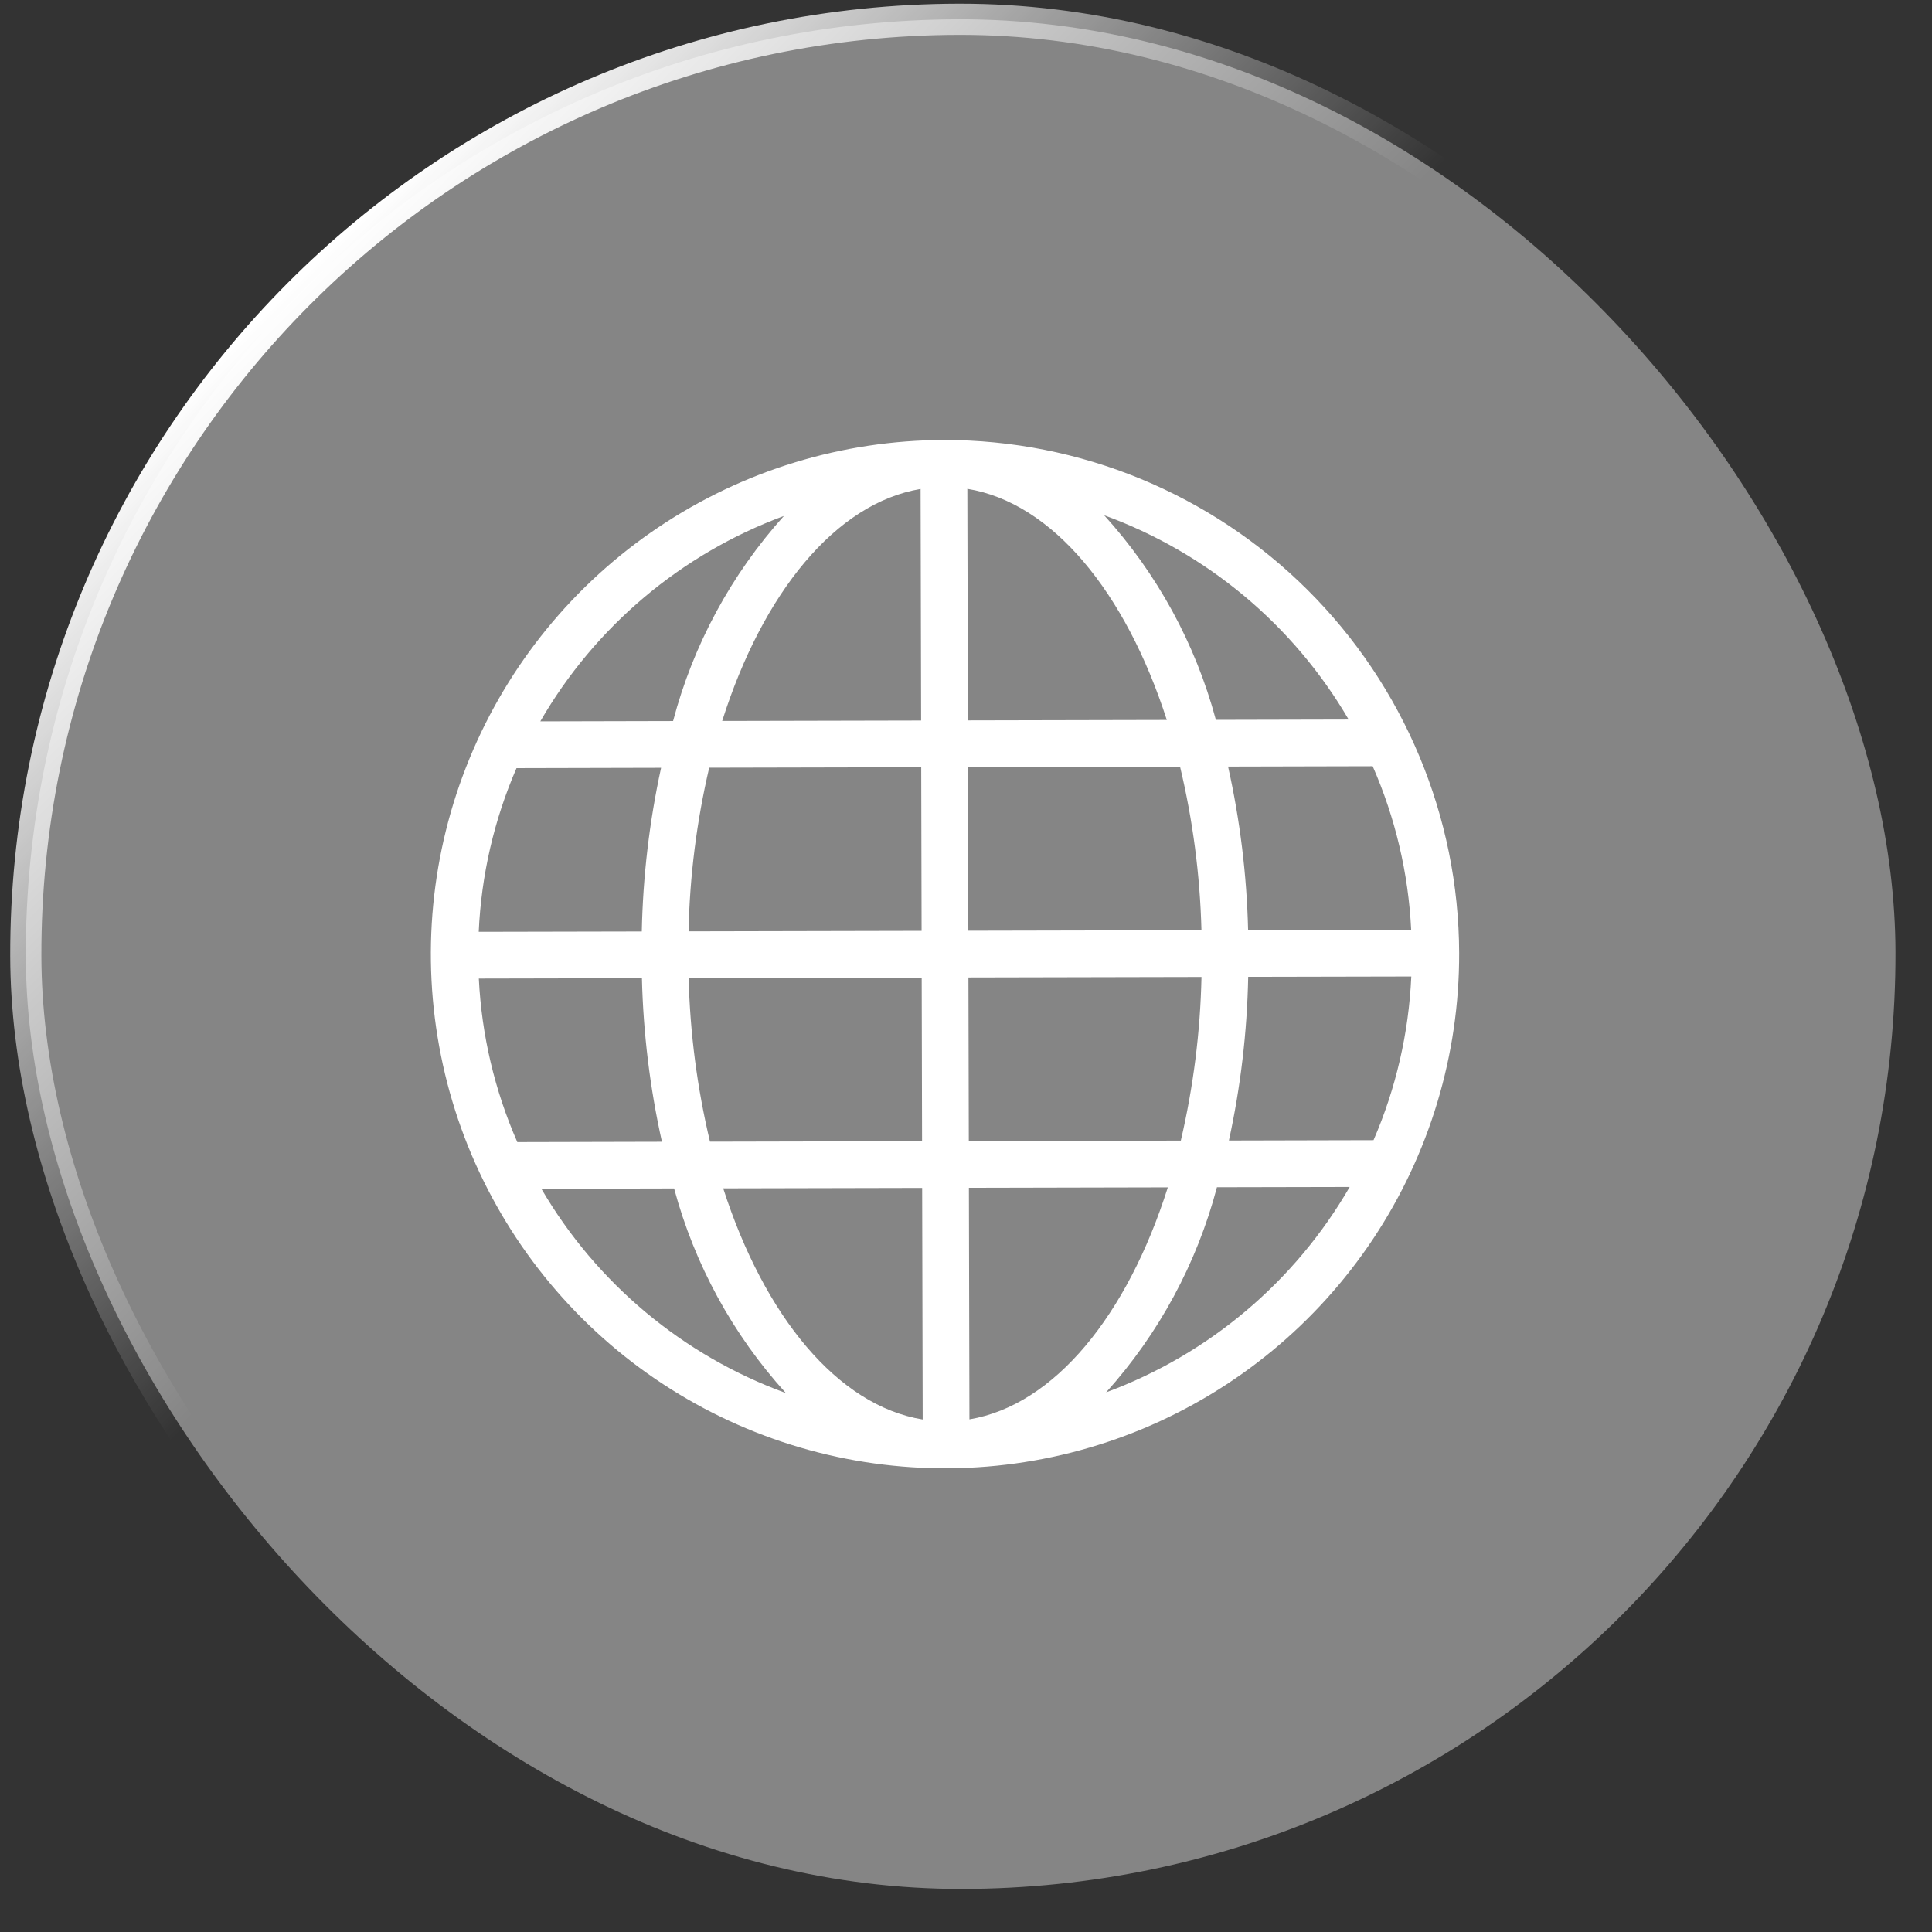 <svg width="62" height="62" viewBox="0 0 62 62" fill="none" xmlns="http://www.w3.org/2000/svg">
<rect x="0" y="0" width="62" height="62" fill="#333333" stroke="none"/>
<rect x="0.761" y="0.686" width="60" height="60" rx="30" transform="rotate(-0.128 0.761 0.686)" fill="white" fill-opacity="0.4"/>
<rect x="0.761" y="0.686" width="60" height="60" rx="30" transform="rotate(-0.128 0.761 0.686)" stroke="url(#paint0_linear_2_1125)"/>
<path d="M30.29 14.12C27.026 14.127 23.838 15.102 21.129 16.921C18.419 18.74 16.31 21.322 15.068 24.34C13.826 27.357 13.507 30.676 14.151 33.875C14.794 37.074 16.372 40.011 18.685 42.313C20.998 44.616 23.941 46.181 27.143 46.81C30.346 47.44 33.662 47.105 36.675 45.85C39.687 44.594 42.259 42.474 44.066 39.756C45.873 37.039 46.834 33.846 46.826 30.583C46.812 26.209 45.062 22.018 41.962 18.932C38.862 15.846 34.664 14.115 30.29 14.12ZM44.078 36.589L39.437 36.6C39.814 34.873 40.021 33.115 40.056 31.348L45.29 31.337C45.209 33.147 44.798 34.927 44.078 36.589ZM15.366 31.403L20.6 31.392C20.643 33.158 20.858 34.916 21.242 36.64L16.601 36.651C15.873 34.991 15.455 33.213 15.366 31.403ZM16.575 24.651L21.215 24.64C20.839 26.366 20.632 28.125 20.596 29.892L15.363 29.903C15.444 28.093 15.854 26.313 16.575 24.651ZM31.06 23.118L31.043 15.687C33.773 16.131 36.123 19.003 37.444 23.104L31.06 23.118ZM37.869 24.603C38.28 26.324 38.51 28.083 38.556 29.852L31.075 29.868L31.063 24.618L37.869 24.603ZM29.543 15.691L29.56 23.122L23.176 23.136C24.477 19.029 26.815 16.147 29.543 15.691ZM29.563 24.622L29.575 29.872L22.096 29.888C22.134 28.119 22.356 26.36 22.759 24.637L29.563 24.622ZM22.099 31.388L29.578 31.372L29.59 36.622L22.784 36.637C22.374 34.916 22.144 33.157 22.099 31.388ZM29.593 38.122L29.61 45.553C26.879 45.109 24.529 42.237 23.209 38.136L29.593 38.122ZM31.11 45.549L31.093 38.118L37.477 38.104C36.175 42.211 33.838 45.093 31.11 45.549ZM31.09 36.618L31.078 31.368L38.557 31.352C38.519 33.12 38.296 34.88 37.894 36.603L31.09 36.618ZM40.053 29.848C40.01 28.082 39.795 26.324 39.41 24.6L44.051 24.589C44.779 26.249 45.198 28.027 45.286 29.837L40.053 29.848ZM43.28 23.091L39.019 23.101C38.363 20.658 37.134 18.407 35.434 16.535C38.734 17.738 41.509 20.058 43.28 23.091ZM25.156 16.558C23.464 18.438 22.245 20.694 21.6 23.139L17.339 23.149C19.096 20.108 21.861 17.776 25.156 16.558ZM17.373 38.149L21.633 38.139C22.29 40.582 23.519 42.833 25.219 44.705C21.919 43.502 19.143 41.182 17.373 38.149ZM35.497 44.682C37.188 42.802 38.407 40.546 39.053 38.1L43.313 38.091C41.556 41.132 38.791 43.464 35.497 44.682Z" fill="white"/>
<defs>
<linearGradient id="paint0_linear_2_1125" x1="1.26" y1="0.686" x2="61.26" y2="60.686" gradientUnits="userSpaceOnUse">
<stop offset="0.139" stop-color="white"/>
<stop offset="0.414" stop-color="white" stop-opacity="0"/>
</linearGradient>
</defs>
</svg>
